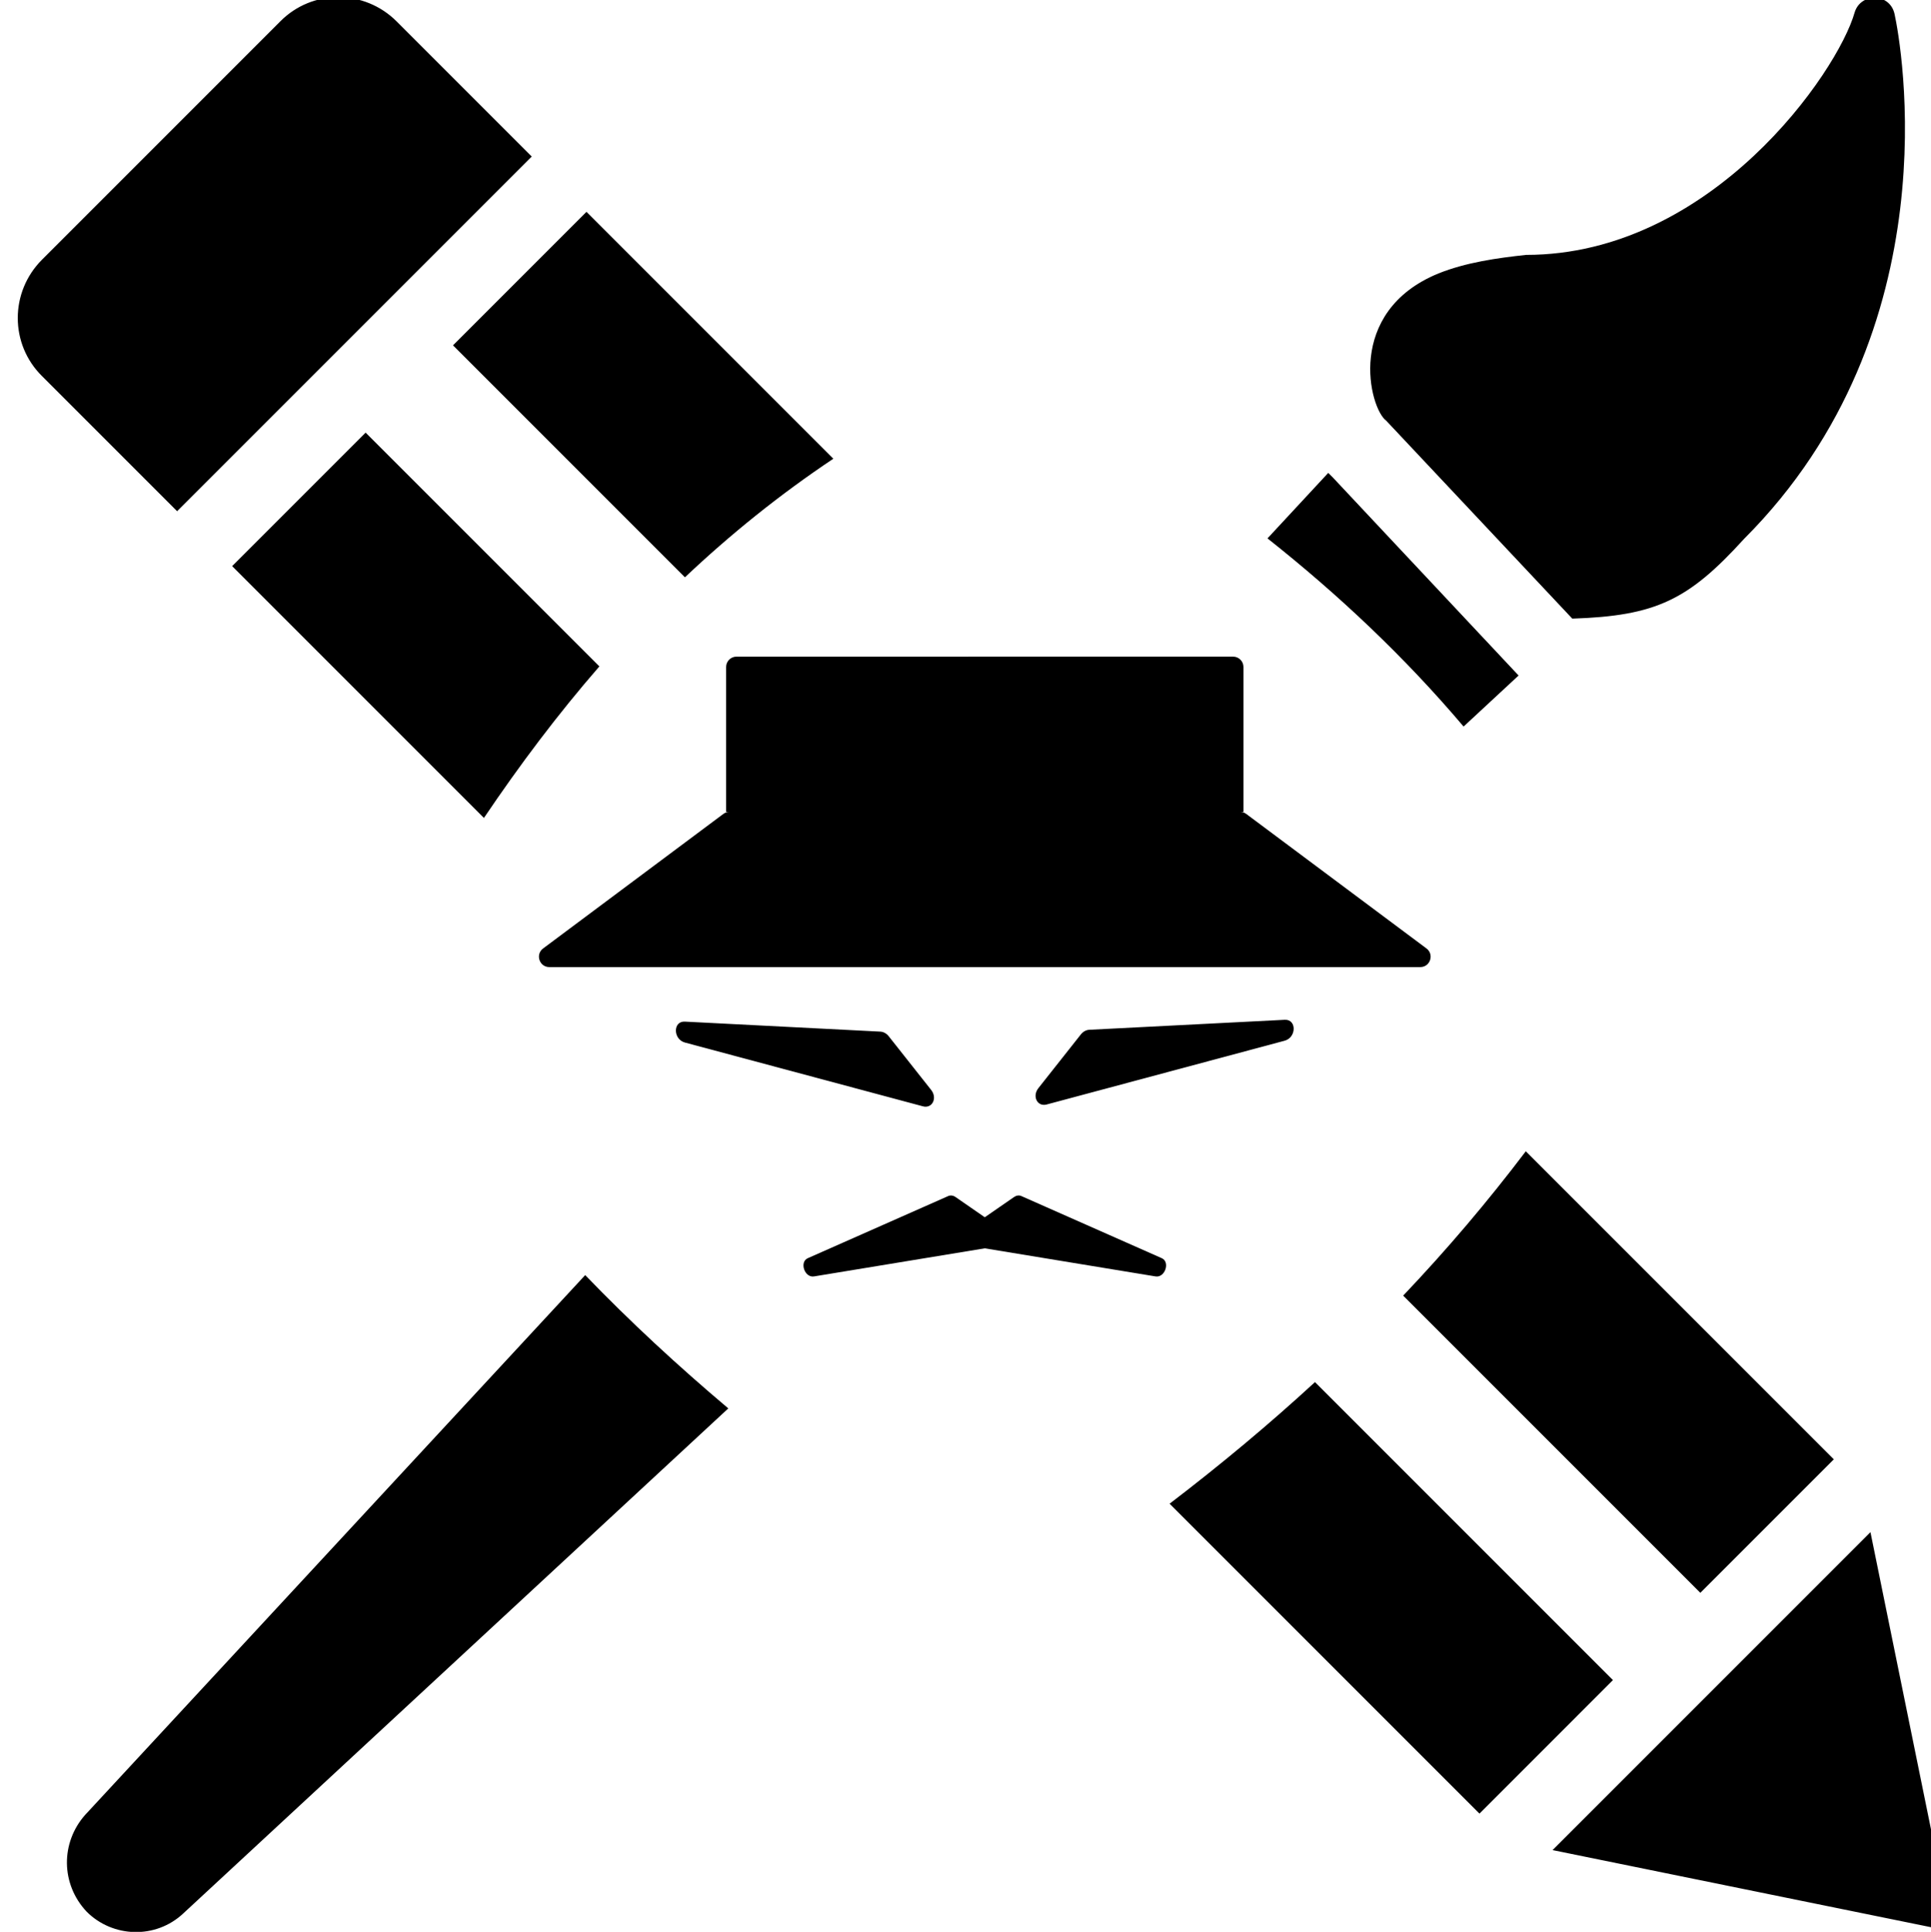 <?xml version="1.0" encoding="UTF-8" standalone="no"?>
<!-- Created with Inkscape (http://www.inkscape.org/) -->

<svg
   width="361.95mm"
   height="362.064mm"
   viewBox="0 0 361.95 362.064"
   version="1.1"
   id="svg5"
   sodipodi:docname="logo.svg"
   inkscape:version="1.1 (1:1.1+202105261517+ce6663b3b7)"
   xmlns:inkscape="http://www.inkscape.org/namespaces/inkscape"
   xmlns:sodipodi="http://sodipodi.sourceforge.net/DTD/sodipodi-0.dtd"
   xmlns="http://www.w3.org/2000/svg"
   xmlns:svg="http://www.w3.org/2000/svg">
  <sodipodi:namedview
     id="namedview7"
     pagecolor="#ffffff"
     bordercolor="#666666"
     borderopacity="1.0"
     inkscape:pageshadow="2"
     inkscape:pageopacity="0.0"
     inkscape:pagecheckerboard="0"
     inkscape:document-units="mm"
     showgrid="false"
     inkscape:lockguides="false"
     inkscape:zoom="0.08"
     inkscape:cx="-1993.75"
     inkscape:cy="2006.25"
     inkscape:window-width="1920"
     inkscape:window-height="1016"
     inkscape:window-x="0"
     inkscape:window-y="27"
     inkscape:window-maximized="1"
     inkscape:current-layer="g2633"
     fit-margin-top="0"
     fit-margin-left="0"
     fit-margin-right="0"
     fit-margin-bottom="0" />
  <defs
     id="defs2">
    <clipPath
       id="clip0">
      <rect
         width="701"
         height="240"
         fill="#ffffff"
         id="rect5656"
         x="0"
         y="0" />
    </clipPath>
  </defs>
  <g
     inkscape:label="Layer 1"
     inkscape:groupmode="layer"
     id="layer1"
     transform="translate(-1715.474,275.975)">
    <g
       style="fill:none"
       id="g1289"
       transform="matrix(0.265,0,0,0.265,-399.816,59.519)">
      <g
         style="fill:none"
         id="g2633"
         transform="translate(634.634,-619.174)">
        <path
           id="path6438"
           style="color:#000000;fill:#000000;-inkscape-stroke:none"
           d="m 7586.868,-648.834 c -14.909,0 -29.783,5.725 -41.096,17.178 l -168.432,168.434 c -22.905,22.905 -22.905,59.777 0,82.402 l 95.527,95.529 250.836,-250.836 -95.529,-95.529 c -11.452,-11.453 -26.398,-17.178 -41.307,-17.178 z m 1087.002,0.42 c -6.11,-0.14 -12.325,3.351 -14.42,10.334 -12.02,42.458 -101.4,171.506 -232.4,171.506 -20.67,2.234 -42.46,5.308 -62.01,13.129 -66.2,27.095 -48.889,95.529 -36.879,104.189 l 131.57,139.941 c 59.21,-1.955 82.12,-13.128 121.5,-56.424 148.05,-148.043 110.9,-350.835 106.43,-371.225 -1.675,-7.542 -7.681,-11.311 -13.791,-11.451 z m -911.451,151.4 -94.41,94.412 164.055,164.057 c 32.084,-30.326 66.896,-58.423 104.961,-83.865 z m -156.221,156.137 -94.41,94.412 178.1,178.102 c 25.2,-37.369 52.179,-73.287 81.654,-107.17 z m 680.902,28.49 -42.975,46.311 c 50.51,40.012 97.128,83.981 138.709,133.078 l 38.906,-36.094 -131.281,-139.943 c -1.12,-1.117 -2.239,-2.235 -3.359,-3.352 z m -418.588,129.951 c -4.042,0 -7.318,3.278 -7.318,7.32 v 102.461 h 2.43 c -1.577,0 -3.112,0.509 -4.377,1.453 l -127.49,95.143 c -5.644,4.212 -2.665,13.184 4.377,13.184 h 315.348 14.315 286.394 c 7.04,0 10.02,-8.972 4.377,-13.184 l -127.492,-95.143 c -1.266,-0.944 -2.802,-1.453 -4.375,-1.453 h 2.428 V -175.116 c 0,-4.042 -3.276,-7.32 -7.316,-7.32 z m 387.82,256.836 -138.279,7.068 c -2.203,0.113 -4.39,1.31 -5.92,3.25 l -30.064,38.035 c -4.538,5.745 -0.726,13.313 5.824,11.557 l 168.338,-45.105 c 8.497,-2.276 8.584,-15.239 0.102,-14.805 z m -424.34,1.295 c -8.487,-0.434 -8.401,12.529 0.1,14.805 l 168.336,45.105 c 6.55,1.756 10.363,-5.812 5.826,-11.557 l -30.066,-38.035 c -1.529,-1.94 -3.717,-3.138 -5.92,-3.248 z m 594.836,91.699 c -26.796,35.366 -55.662,69.427 -86.736,102.094 l 210.188,210.188 94.42,-94.41 z m -406.293,31.275 c -0.327,-0.023 -0.651,-0.013 -0.971,0.029 -0.426,0.057 -0.842,0.171 -1.238,0.346 l -99.361,43.959 c -6.1,2.698 -2.252,13.986 4.394,12.893 l 120.801,-19.867 120.799,19.867 c 6.646,1.093 10.496,-10.194 4.396,-12.893 l -99.363,-43.959 c -1.583,-0.7 -3.475,-0.444 -5.117,0.691 l -20.715,14.324 -20.715,-14.324 c -0.924,-0.638 -1.928,-0.998 -2.91,-1.066 z m -259.016,56.297 -353.734,381.799 c -17.318,19.55 -17.318,48.88 1.117,68.43 18.436,18.44 48.881,19.561 68.434,1.121 l 385.398,-357.072 c -35.689,-30.11 -69.584,-61.429 -101.215,-94.277 z m 516.197,75.678 c -32.429,29.831 -66.749,58.471 -102.824,86.002 l 219.168,219.17 94.408,-94.42 z m 392.902,106.121 -224.859,224.859 282.4,57.541 z" />
      </g>
    </g>
  </g>
</svg>
